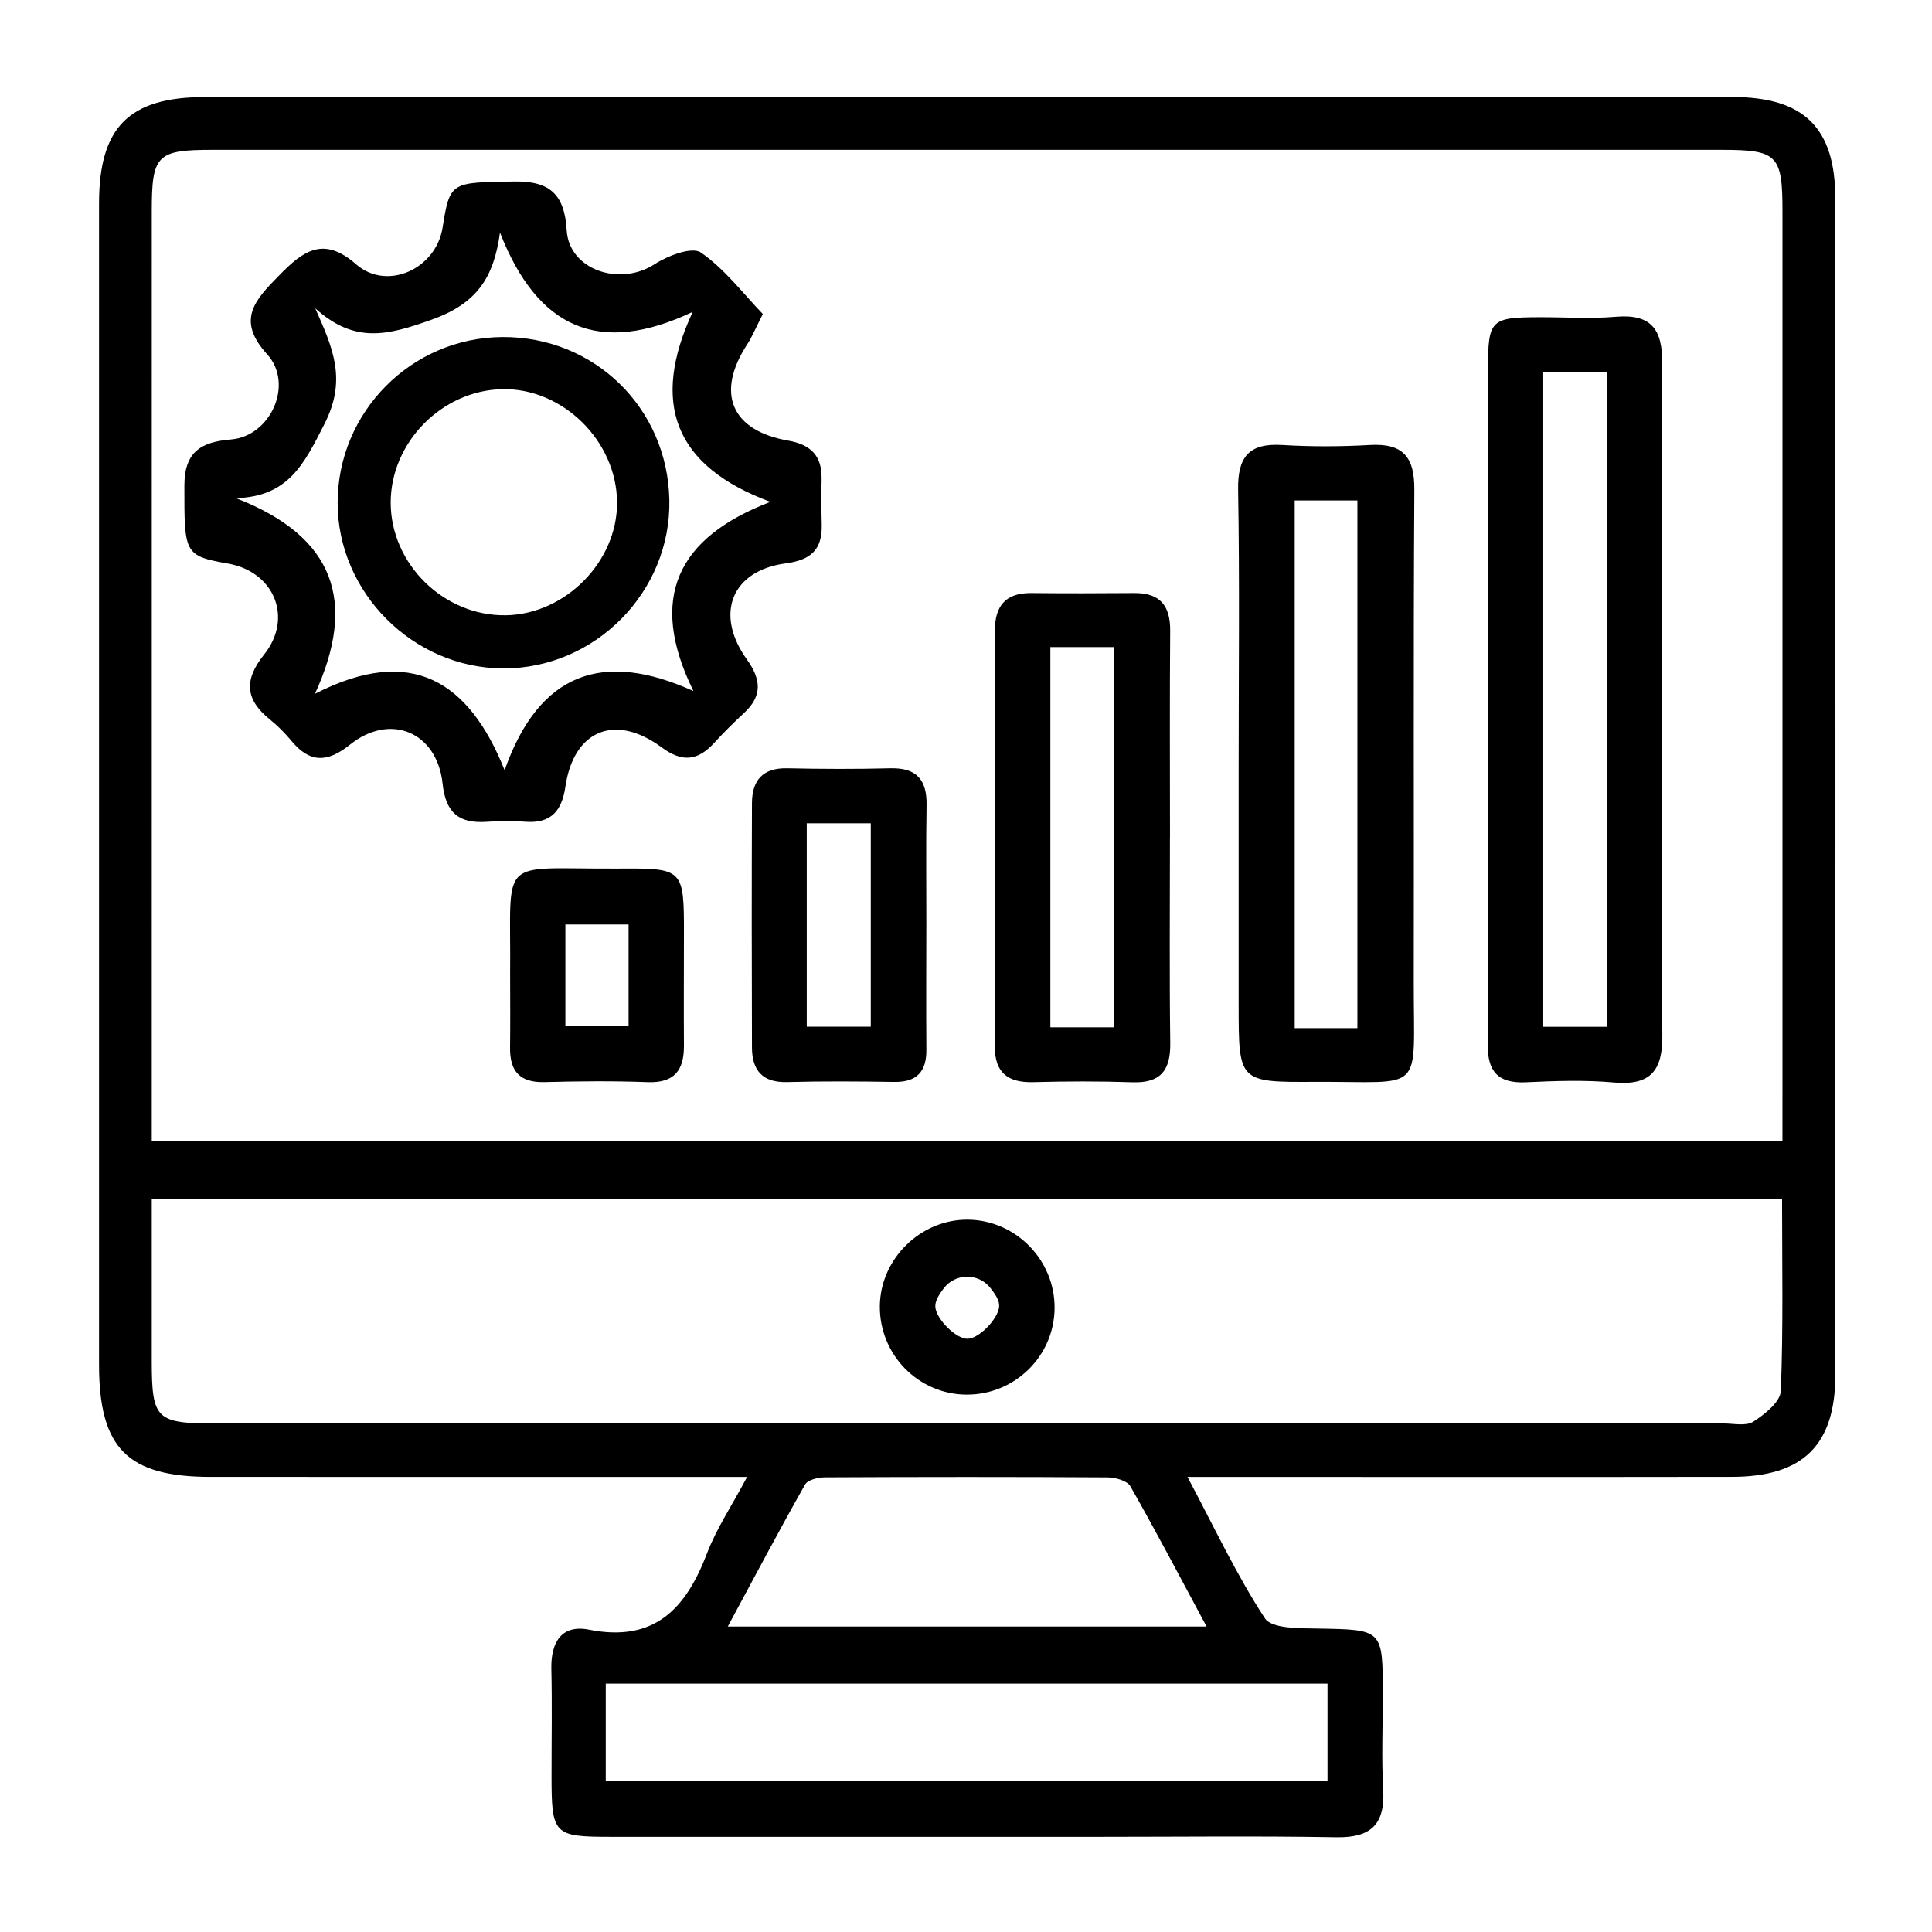 <?xml version="1.0" encoding="UTF-8"?>
<svg id="Layer_1" data-name="Layer 1" xmlns="http://www.w3.org/2000/svg" viewBox="0 0 800 800">
  <defs>
    <style>
      .cls-1 {
        fill: none;
      }
    </style>
  </defs>
  <rect class="cls-1" width="800" height="800"/>
  <path d="M759.96,82.26c0-29.31-12.95-42.09-42.62-42.09-210.85-.03-421.7-.02-632.54,.02-31.4,0-43.79,12.51-43.79,44.08-.02,160.24-.01,320.49,0,480.73,0,34.71,11.72,46.54,46.28,46.55,67.47,.03,134.94,.01,202.41,.01h19.67c-6.59,12.36-12.76,21.54-16.6,31.61-8.71,22.85-21.69,37.03-48.87,31.64-11.34-2.25-15.85,5.19-15.6,16.24,.34,14.75,.07,29.52,.08,44.28,0,24.38,.85,25.25,24.55,25.26,67.47,0,134.94,0,202.41,0,32.68,0,65.37-.39,98.04,.18,14.39,.25,20.16-5.41,19.37-19.71-.73-13.14-.15-26.35-.16-39.53-.02-26.99-.03-26.72-27.21-27.19-7.45-.13-18.77,.09-21.61-4.24-11.66-17.77-20.73-37.23-32.06-58.54,8.7,0,14.35,0,20,0,68.53,0,137.05,.08,205.58-.03,29.37-.05,42.67-13.23,42.68-42.21,.05-162.35,.05-324.71,0-487.06Zm-210.27,614.9v40.36H250.83v-40.36h298.86Zm-50.08-23.64h-198.26c11.18-20.75,21.33-39.93,32.01-58.81,1.11-1.96,5.42-2.95,8.26-2.97,38.99-.19,77.98-.22,116.97,.02,3.24,.02,8.12,1.33,9.44,3.63,10.55,18.48,20.43,37.35,31.59,58.12Zm237.77-97.51c-.18,4.48-6.62,9.62-11.34,12.66-3.04,1.96-8.19,.76-12.4,.76-208.17,.02-416.35,.02-624.52,0-24.47,0-26.25-1.77-26.28-25.83-.03-22.04,0-44.09,0-67.14H737.91c0,27.09,.54,53.35-.52,79.54Zm.69-121.59c0,5.7,0,11.4,0,18.12H62.84v-16.57c0-122.86-.01-245.71,.01-368.57,0-23.29,2.08-25.36,25.22-25.36,208.28-.01,416.55-.02,624.83,0,23.11,0,25.18,2.13,25.18,25.4,0,122.33,0,244.66,0,366.99ZM340.19,198.3c.23-9.6-4.52-14.22-13.82-15.85-23.66-4.14-30.11-19.76-16.94-39.9,1.96-3,3.31-6.38,6.44-12.52-8.2-8.51-15.78-18.66-25.67-25.47-3.67-2.52-13.71,1.32-19.16,4.85-14.45,9.37-35.41,2.31-36.38-14.01-.86-14.56-6.66-20.47-21.52-20.25-26.51,.4-26.83-.02-29.88,19.13-2.73,17.13-23,26.35-35.81,15.15-13.46-11.77-21.82-5.66-31.78,4.52-9.99,10.2-18.09,18.44-5.05,32.75,11.17,12.26,1.53,33.91-14.95,35.27-12.36,1.03-19.31,5.04-19.32,19.1-.03,28.22-.12,29.06,18.14,32.31,19.08,3.39,27.02,22.49,14.83,37.71-8.41,10.5-7.75,18.61,2.41,26.81,3.26,2.63,6.29,5.67,8.96,8.9,7.63,9.22,14.91,9.02,24.22,1.56,16.7-13.38,36.1-5.27,38.36,16.16,1.3,12.28,7,16.61,18.52,15.76,5.24-.38,10.56-.4,15.8-.01,10.65,.79,15.07-4.56,16.53-14.55,3.42-23.35,20.55-30.51,39.85-16.25,8.67,6.41,15.07,5.49,21.85-1.94,3.9-4.27,8.03-8.37,12.28-12.3,7.66-7.09,7.08-13.9,1.17-22.16-13.49-18.83-6.38-36.79,16.09-39.79,10.5-1.4,15.14-5.75,14.9-16.02-.15-6.32-.2-12.65-.05-18.96Zm-53.04,87.86c-37.46-16.97-63.9-7.78-78.2,32.75-14.78-36.91-38.59-52.08-78.52-31.63,17.41-38.09,8.32-65.06-32.69-80.99,21.69-.74,28.04-13.94,36.56-30.62,9.32-18.27,3.78-31.09-3.78-48.02,16.45,14.86,30.12,11.13,48.01,4.8,19.03-6.73,25.94-17.53,28.5-36.14,15.53,39.64,40.96,51.21,79.8,32.84-17.48,37.65-7.77,63.89,32.19,78.66-38.39,14.67-50.95,39.65-31.87,78.36Zm401.19,142.17c-.6-46.3-.22-92.62-.23-138.93s-.31-92.63,.17-138.93c.15-14.03-4.48-20.58-19.26-19.3-10.45,.9-21.04,.15-31.56,.18-20.22,.06-21.29,1.02-21.31,21.44-.07,71.57-.04,143.14-.04,214.71,0,21.58,.32,43.16-.05,64.73-.2,11.32,4.11,16.48,15.82,15.92,12.08-.57,24.28-1,36.29,.08,15.45,1.39,20.37-4.97,20.17-19.9Zm-23.05-3.15h-26.58V154.19h26.58V425.18Zm-79.88-18.55c.13-67.93-.2-135.87,.24-203.8,.09-13.61-4.66-19.35-18.4-18.57-12.07,.69-24.25,.73-36.32,0-13.83-.83-18.48,4.97-18.25,18.58,.64,37.91,.22,75.83,.22,113.75,0,33.18,0,66.35,0,99.53,0,31.89,0,32.03,31.47,31.86,46.11-.25,40.95,5.76,41.04-41.35Zm-23.34,19.09h-25.96V207.23h25.96v218.5Zm-77.6-79.11c0-28.44-.16-56.88,.08-85.32,.09-10.44-4.12-15.8-14.84-15.72-14.22,.11-28.44,.15-42.66,0-10.77-.12-15.12,5.45-15.11,15.69,.05,57.41,.04,114.82,0,172.22,0,10.77,5.48,14.89,15.89,14.62,13.68-.37,27.4-.42,41.07,.05,11.7,.4,15.83-4.93,15.68-16.21-.38-28.44-.13-56.88-.13-85.32Zm-23.34,78.78h-26.2v-157.44h26.2v157.44Zm-77.55-41.34c.02-16.87-.2-33.74,.09-50.61,.18-10.55-4.11-15.59-15-15.31-14.22,.36-28.47,.31-42.7,0-10.17-.22-14.56,5.02-14.6,14.41-.13,33.74-.12,67.48,0,101.21,.03,9.39,4.28,14.6,14.55,14.32,14.75-.4,29.52-.3,44.28-.06,9.39,.16,13.46-4.19,13.39-13.37-.13-16.87-.04-33.74-.02-50.61Zm-23.01,41.08h-26.51v-84.22h26.51v84.22Zm-77.36-38.04c0-27.37-.09-27.61-27.02-27.44-50.95,.33-44.48-6.28-44.96,44.13,0,10.01,.11,20.02-.03,30.03-.13,9.75,4.05,14.54,14.26,14.27,14.21-.37,28.46-.52,42.66,.02,11.14,.42,15.15-4.92,15.08-15.18-.1-15.28,0-30.55,0-45.83Zm-22.93,37.81h-26.17v-42.09h26.17v42.09Zm140.59,80.14c-19.66-.22-36.44,16.26-36.55,35.91-.11,20.02,15.94,36.39,35.82,36.53,20.01,.14,36.39-15.9,36.54-35.8,.15-19.87-16.02-36.41-35.82-36.64Zm12.84,36.07c-.46,5.11-8.38,13.21-13.1,13.25-4.7,.04-12.77-7.95-13.3-13.04-.03-.3-.03-.61,0-.92,0-.1,.03-.21,.05-.32,.03-.21,.05-.41,.1-.62,.03-.13,.08-.26,.11-.39,.06-.19,.11-.38,.18-.58,.05-.14,.12-.28,.18-.43,.08-.19,.16-.38,.25-.57,.02-.04,.03-.07,.05-.11,.07-.14,.15-.28,.23-.42,.08-.14,.15-.29,.24-.43,.03-.05,.06-.09,.08-.14,.55-.93,1.23-1.9,2.01-2.93,4.82-6.33,14.35-6.41,19.29-.17,.8,1.01,1.5,1.97,2.07,2.89,.03,.05,.06,.09,.09,.14,.09,.15,.17,.29,.25,.44,.08,.13,.16,.26,.23,.4,.02,.04,.03,.08,.06,.12,.1,.19,.18,.38,.27,.57,.06,.14,.13,.28,.19,.42,.08,.2,.13,.39,.19,.58,.04,.13,.09,.26,.12,.39,.05,.21,.08,.42,.11,.63,.02,.1,.04,.21,.05,.32,.03,.31,.03,.62,0,.92ZM207.99,139.56c-37.65,.25-68.19,31.02-68.18,68.68,.02,37.16,31.33,68.45,68.59,68.54,38.1,.09,69.5-31.77,68.76-69.76-.74-38.11-31.1-67.72-69.17-67.46Zm1.42,115.2c-25.58,.41-47.65-21.23-47.63-46.7,.02-24.81,21.1-46.3,46.03-46.91,25.11-.62,47.53,21.4,47.7,46.86,.16,24.51-21.38,46.36-46.1,46.76Z"/>
</svg>